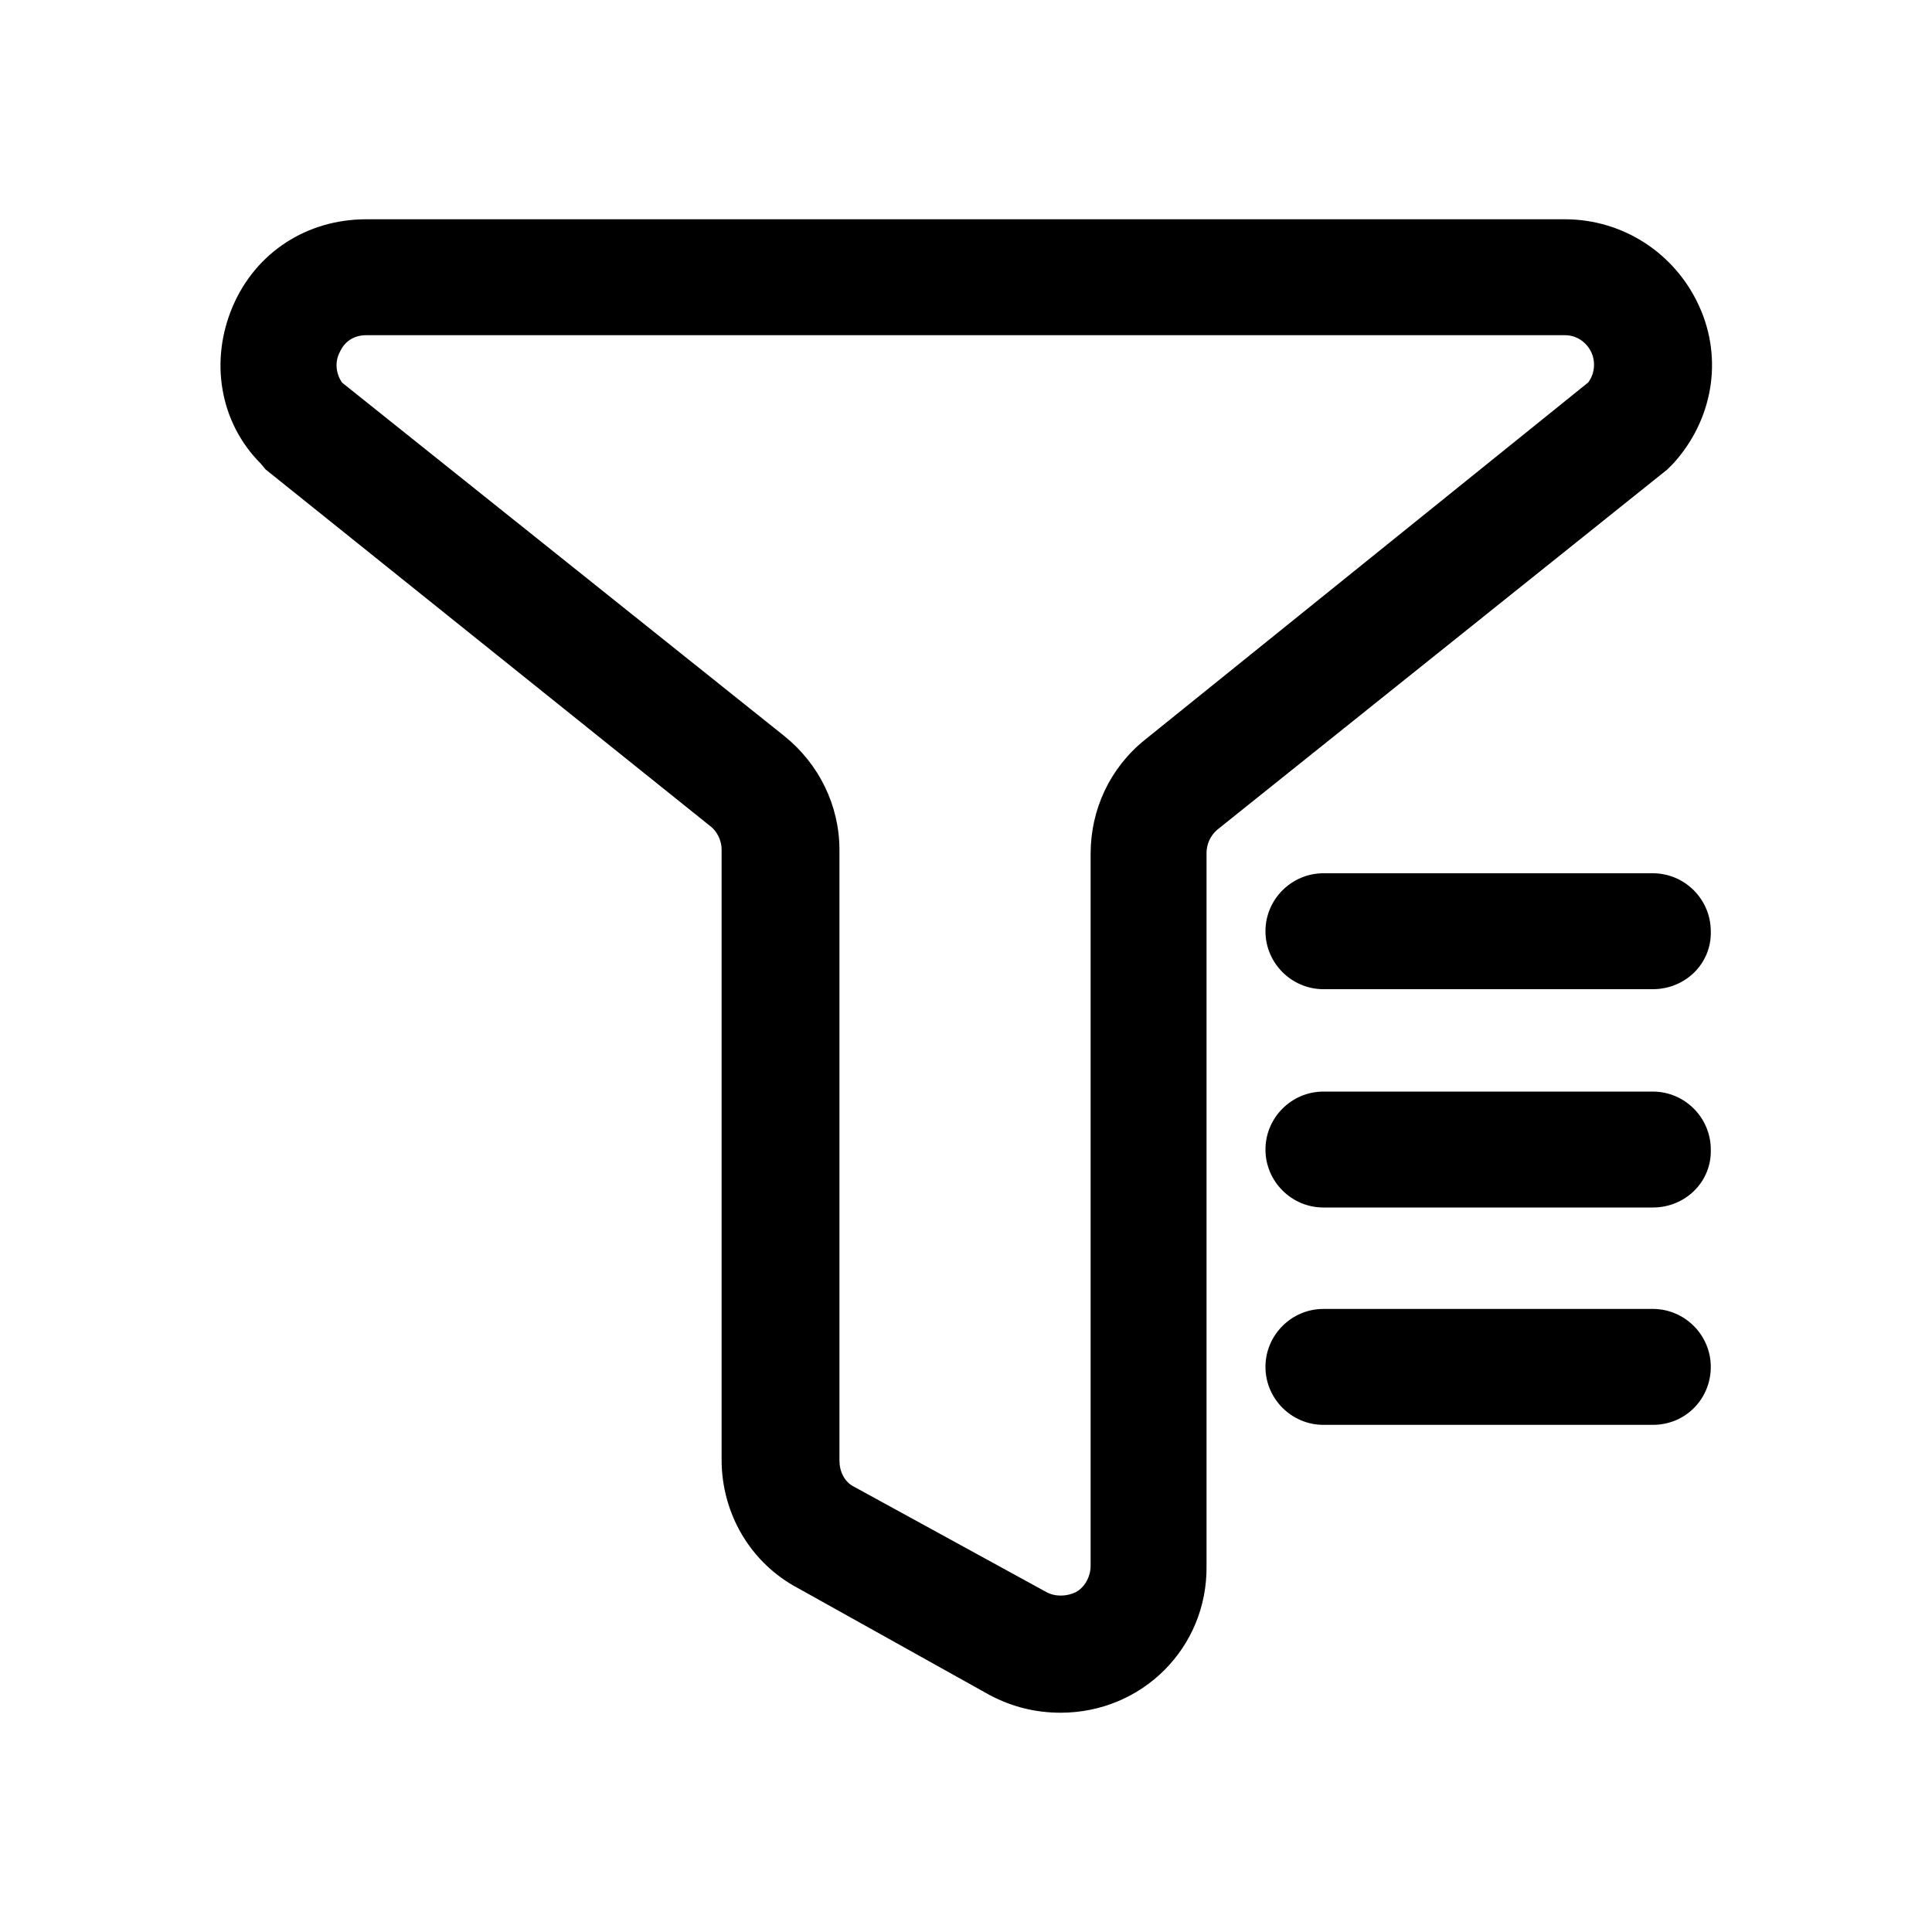 <?xml version="1.0" standalone="no"?><!DOCTYPE svg PUBLIC "-//W3C//DTD SVG 1.1//EN" "http://www.w3.org/Graphics/SVG/1.1/DTD/svg11.dtd"><svg t="1585186595337" class="icon" viewBox="0 0 1024 1024" version="1.1" xmlns="http://www.w3.org/2000/svg" p-id="14248" xmlns:xlink="http://www.w3.org/1999/xlink" width="16" height="16"><defs><style type="text/css"></style></defs><path d="M562.176 907.776c-13.312 0-25.6-3.072-37.376-9.216l-101.888-56.832c-25.088-13.312-40.448-39.424-40.448-68.096V450.048c0-4.608-2.56-9.728-6.144-12.288L140.8 248.832l-2.56-3.072c-22.016-22.016-27.136-54.784-14.848-83.456s39.424-46.08 70.656-46.08H829.44c30.72 0 58.368 17.92 71.168 46.08s7.168 60.416-13.824 83.456l-3.072 3.072L645.12 439.808c-3.584 3.072-5.632 7.68-5.632 12.288v377.856c0.512 43.52-34.304 77.824-77.312 77.824zM181.248 202.752l234.496 187.392c18.432 14.848 29.184 36.864 29.184 60.416v323.584c0 5.632 2.56 11.264 7.68 13.824l101.888 55.808c4.608 2.56 10.752 2.56 15.872 0 4.608-2.56 7.68-8.192 7.68-13.824V452.608c0-23.552 10.24-45.568 28.672-60.416l235.008-189.44c3.584-4.608 4.096-11.264 1.536-16.384s-7.68-8.704-13.824-8.704H194.048c-6.144 0-11.264 3.072-13.824 8.704-3.072 5.632-2.048 11.776 1.024 16.384z" p-id="14249"></path><path d="M876.032 524.288H701.44c-16.896 0-30.72-13.824-30.72-30.72s13.824-30.72 30.72-30.72h174.592c16.896 0 30.72 13.824 30.72 30.72 0.512 16.896-13.312 30.72-30.72 30.72z m0 115.712H701.44c-16.896 0-30.72-13.824-30.72-30.72s13.824-30.72 30.72-30.72h174.592c16.896 0 30.72 13.824 30.72 30.72 0.512 16.896-13.312 30.72-30.72 30.72z m0 115.2H701.44c-16.896 0-30.72-13.824-30.72-30.72s13.824-30.72 30.72-30.72h174.592c16.896 0 30.72 13.824 30.72 30.72s-13.312 30.72-30.72 30.72z" p-id="14250"></path></svg>